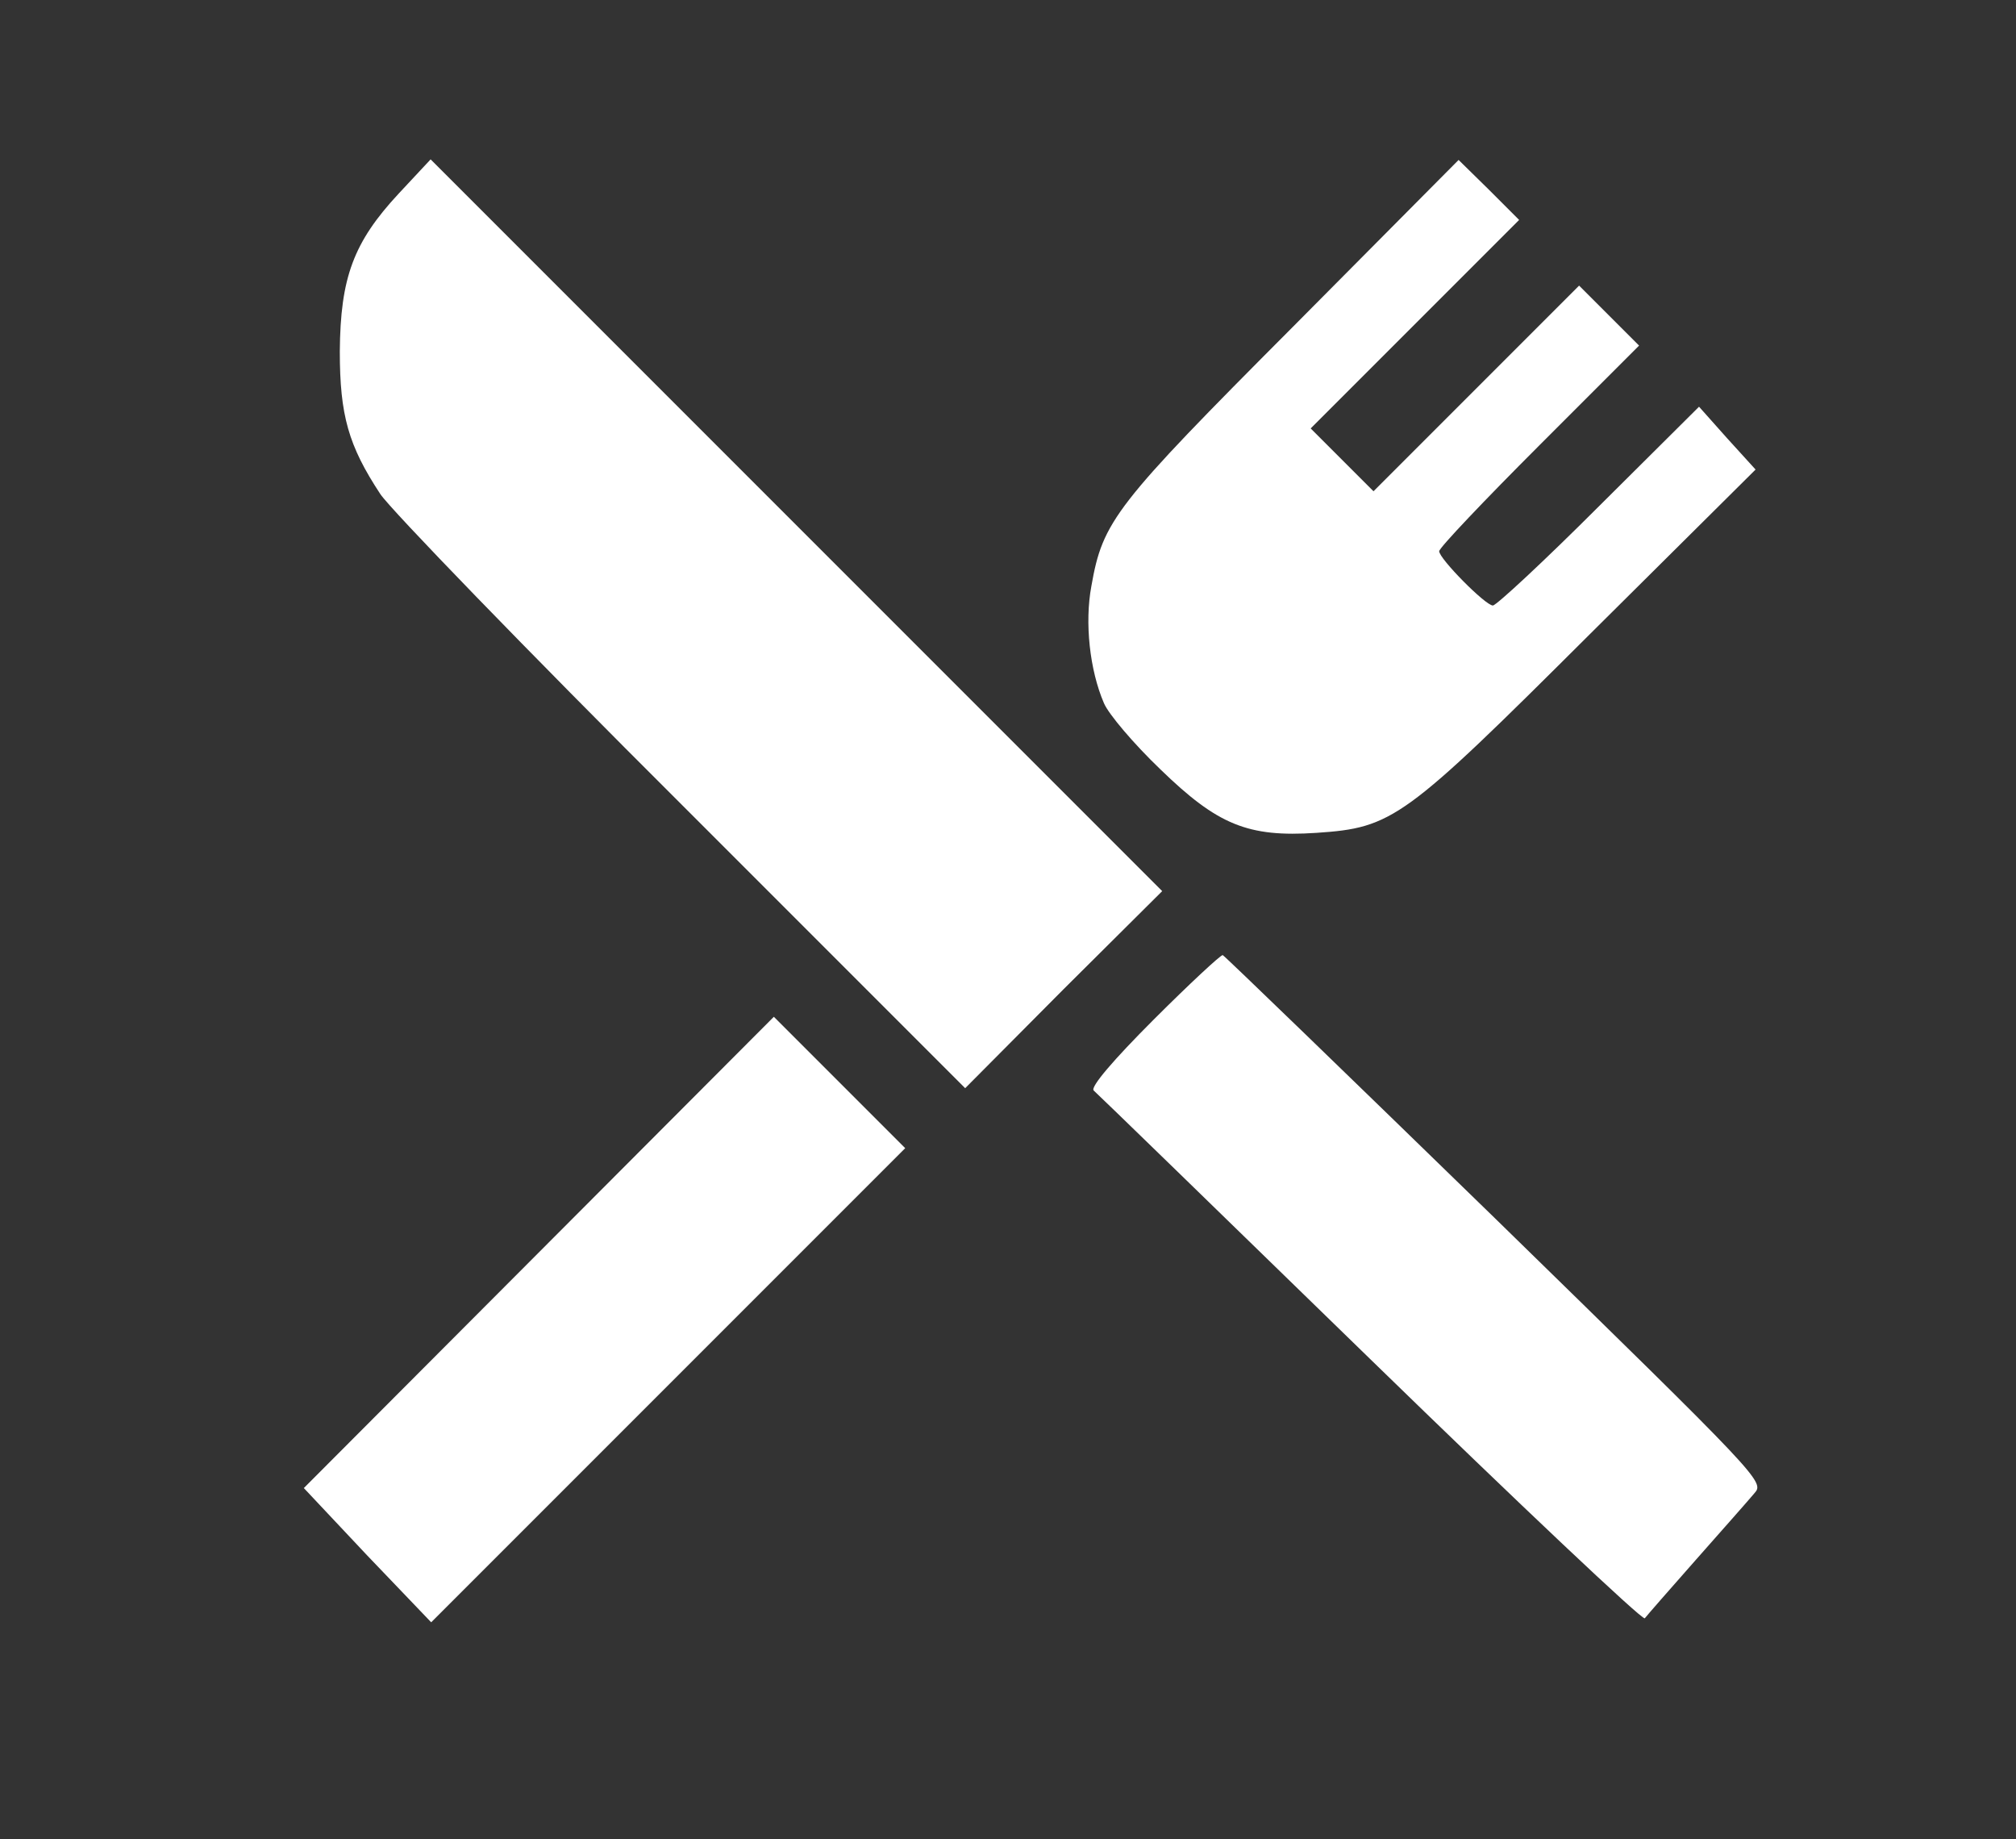 <?xml version="1.0" standalone="no"?>
<!DOCTYPE svg PUBLIC "-//W3C//DTD SVG 20010904//EN"
 "http://www.w3.org/TR/2001/REC-SVG-20010904/DTD/svg10.dtd">
<svg version="1.0" xmlns="http://www.w3.org/2000/svg"
 width="353pt" height="322pt" viewBox="0 0 353 322"
 preserveAspectRatio="xMidYMid meet">

<rect x="0" y="0" width="353" height="322" fill="#333333" stroke="none"/>

<g transform="translate(0,322) scale(0.1,-0.1)"
fill="#FFFFFF"  stroke="none">
<path d="M698 2881 c-79 -85 -102 -147 -103 -276 0 -112 15 -165 71 -250 18
-27 256 -273 529 -545 l495 -495 172 173 173 172 -641 641 -640 640 -56 -60z"/>
<path d="M2263 2647 c-311 -312 -332 -339 -352 -453 -12 -64 -3 -147 22 -205
8 -19 52 -71 99 -116 100 -97 153 -119 273 -111 134 9 153 23 479 348 l290
288 -50 55 -49 55 -175 -174 c-96 -96 -180 -174 -186 -174 -13 0 -94 82 -94
95 0 6 79 89 175 185 l175 175 -52 52 -53 53 -180 -180 -180 -180 -55 55 -55
55 183 183 182 182 -53 53 -53 52 -291 -293z"/>
<path d="M2020 1435 c-71 -71 -111 -118 -105 -124 6 -5 223 -216 484 -470 261
-254 477 -458 481 -454 3 4 44 51 90 103 46 52 92 104 102 116 18 20 13 25
-453 480 -259 252 -474 460 -478 462 -3 1 -58 -50 -121 -113z"/>
<path d="M943 1027 l-411 -412 111 -118 112 -117 415 415 415 415 -115 115
-115 115 -412 -413z"/>
</g>
</svg>
